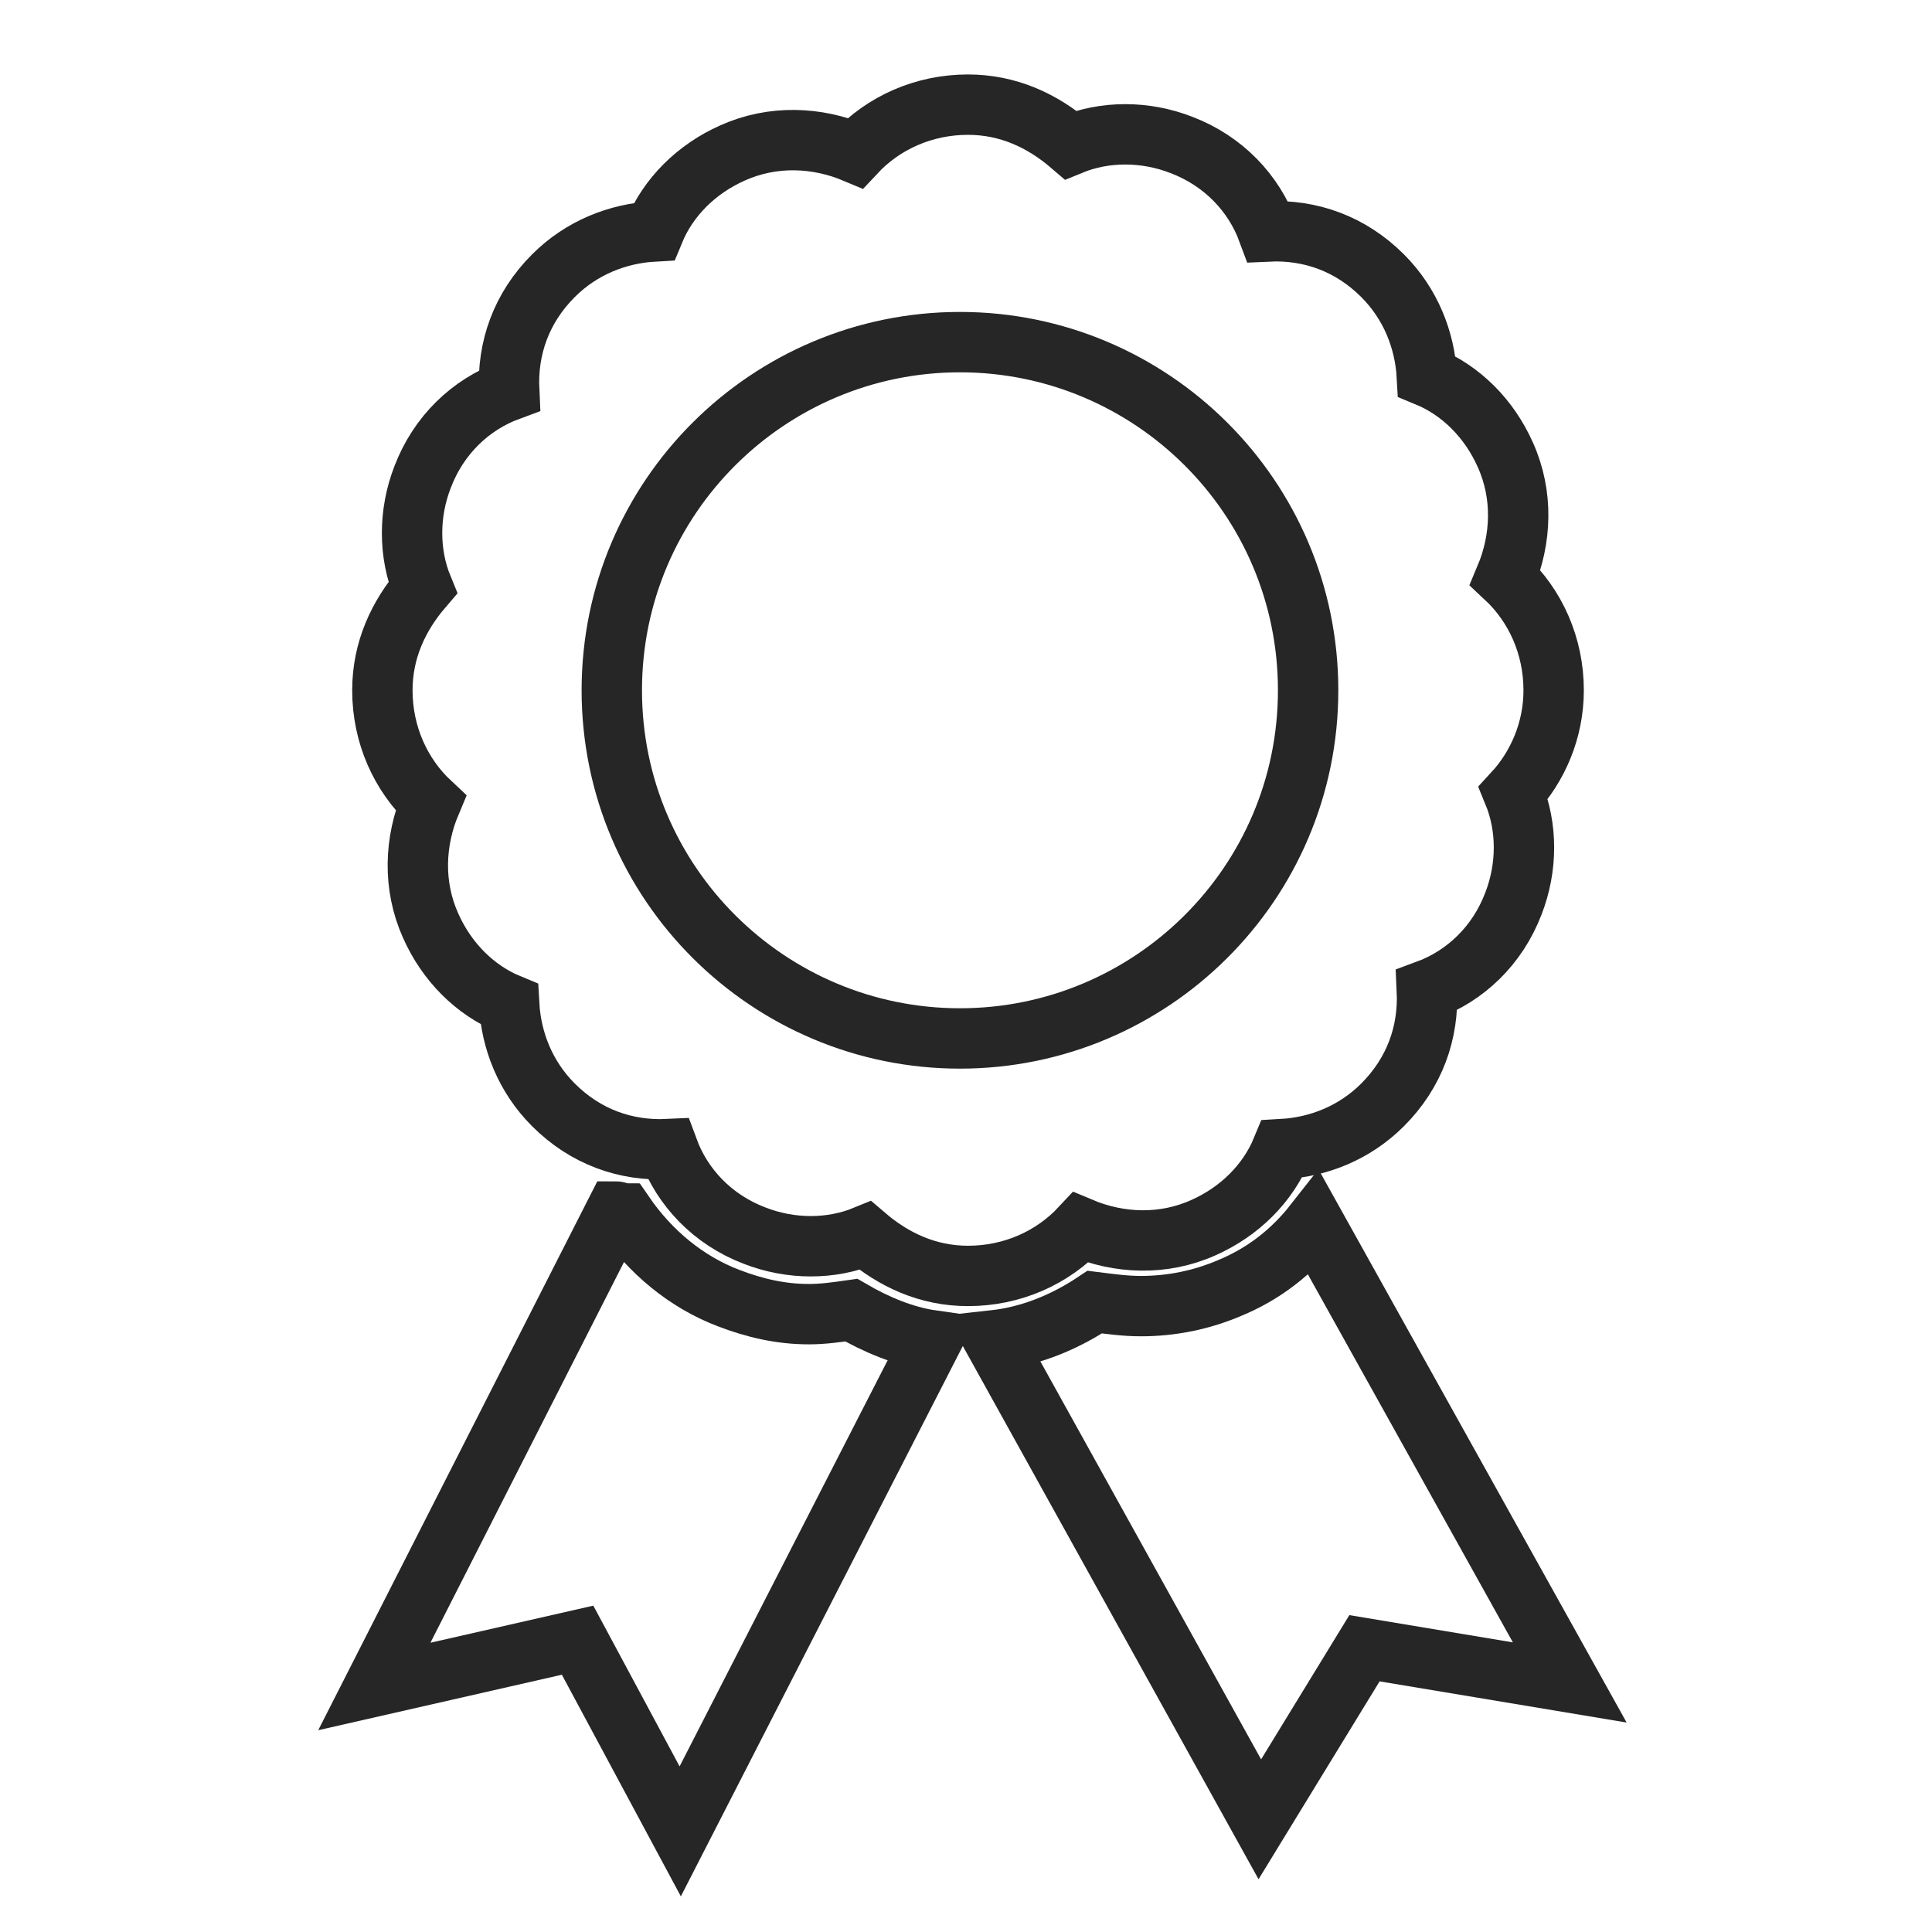 <svg viewBox="0 0 96 96" xmlns="http://www.w3.org/2000/svg" xmlns:xlink="http://www.w3.org/1999/xlink" id="Icons_Ribbon" overflow="hidden"><path d="M40.2 65.3C38.8 65.3 37.5 65 36.2 64.5 34.1 63.7 32.3 62.2 31 60.3 30.9 60.3 30.7 60.2 30.6 60.2L18.6 83.8 28.7 81.5 33.8 91 46.3 66.6C44.9 66.4 43.5 65.8 42.3 65.1 41.6 65.2 40.9 65.3 40.2 65.3Z" stroke="#262626" stroke-width="3" fill="none"/><path d="M61.1 64C59.7 64.6 58.2 64.9 56.7 64.9 55.9 64.9 55.2 64.8 54.4 64.7 52.9 65.7 51.2 66.4 49.4 66.6L62.6 90.4 67.8 81.9 78 83.6 65.3 60.8C64.2 62.2 62.8 63.3 61.1 64Z" stroke="#262626" stroke-width="3" fill="none"/><path d="M47.7 51.6C38.2 51.6 30.4 43.9 30.4 34.3 30.4 24.7 38.2 17 47.7 17 57.2 17 65 24.7 65 34.3 65 43.9 57.2 51.6 47.7 51.6ZM77.2 34.3C77.2 32.1 76.3 30.1 74.8 28.7 75.6 26.8 75.7 24.6 74.8 22.6 74 20.8 72.6 19.4 70.9 18.7 70.8 16.9 70.1 15.1 68.7 13.7 67.1 12.1 65.1 11.4 63 11.5 62.3 9.6 60.8 8 58.7 7.2 56.9 6.5 54.9 6.5 53.2 7.2 51.8 6 50.1 5.2 48.1 5.2 45.9 5.2 43.9 6.1 42.5 7.6 40.6 6.8 38.4 6.7 36.4 7.6 34.6 8.4 33.2 9.8 32.5 11.5 30.7 11.6 28.9 12.3 27.5 13.7 25.9 15.3 25.2 17.3 25.3 19.4 23.4 20.1 21.8 21.6 21 23.7 20.3 25.5 20.3 27.5 21 29.2 19.8 30.6 19 32.3 19 34.3 19 36.5 19.9 38.5 21.4 39.9 20.6 41.8 20.5 44 21.4 46 22.2 47.8 23.6 49.2 25.3 49.9 25.4 51.7 26.1 53.5 27.5 54.9 29.1 56.5 31.1 57.2 33.2 57.1 33.9 59 35.4 60.6 37.5 61.4 39.3 62.1 41.3 62.1 43 61.4 44.4 62.6 46.1 63.4 48.1 63.4 50.3 63.4 52.3 62.5 53.7 61 55.6 61.8 57.8 61.9 59.8 61 61.6 60.2 63 58.8 63.7 57.1 65.5 57 67.3 56.3 68.7 54.9 70.3 53.3 71 51.3 70.9 49.2 72.8 48.5 74.4 47 75.2 44.9 75.9 43.1 75.9 41.1 75.2 39.4 76.4 38.1 77.2 36.3 77.2 34.3Z" stroke="#262626" stroke-width="3" fill="none"/></svg>